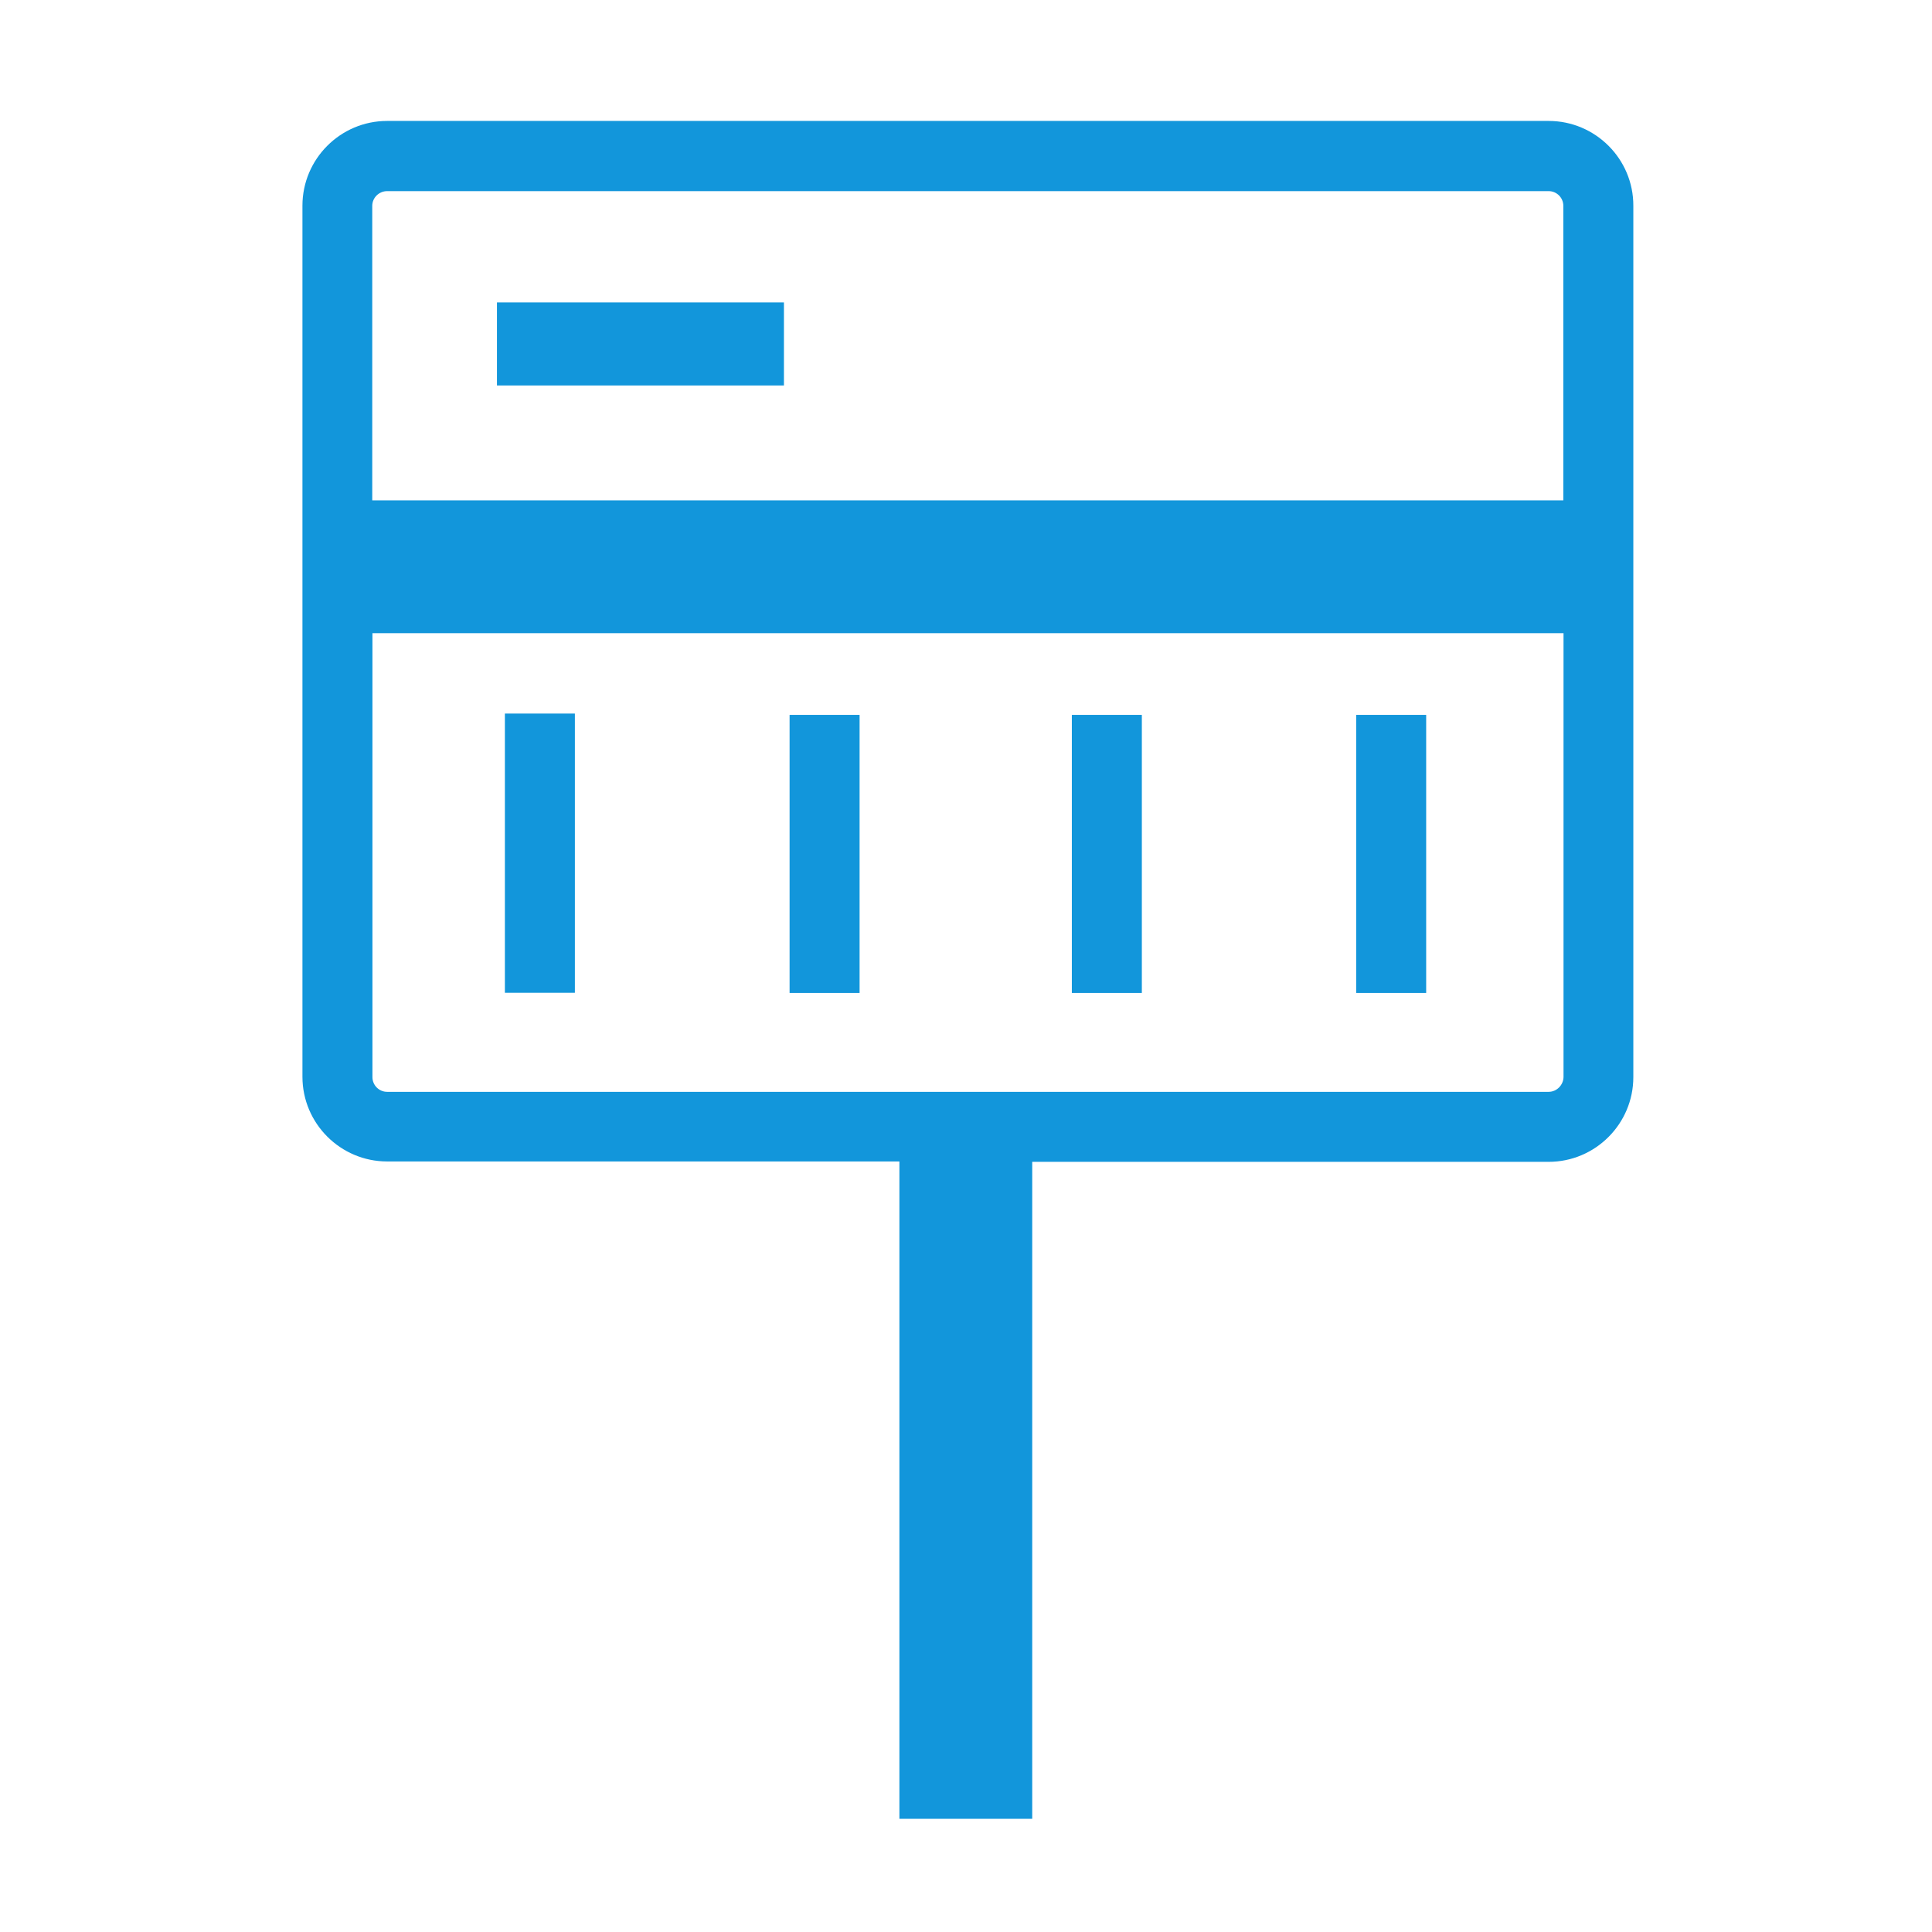 <?xml version="1.0" standalone="no"?><!DOCTYPE svg PUBLIC "-//W3C//DTD SVG 1.1//EN" "http://www.w3.org/Graphics/SVG/1.1/DTD/svg11.dtd"><svg t="1574125275531" class="icon" viewBox="0 0 1024 1024" version="1.1" xmlns="http://www.w3.org/2000/svg" p-id="6658" xmlns:xlink="http://www.w3.org/1999/xlink" width="200" height="200"><defs><style type="text/css"></style></defs><path d="M820.8 64.1H205.2c-24.8 0-44.9 20.2-44.9 44.9v461.7c0 24.8 20.2 44.9 44.9 44.9h271.5V964h70.4V615.8h273.7c24.8 0 44.9-20.2 44.9-44.9V109.1c0.1-24.8-20.1-45-44.9-45z m-615.6 37.2h615.6c4.3 0 7.8 3.5 7.8 7.8v156.1H197.3V109.1c0-4.3 3.6-7.8 7.9-7.8z m615.6 477.4H205.2c-4.3 0-7.8-3.5-7.8-7.8V335.6h631.3v235.3c-0.1 4.2-3.6 7.8-7.9 7.8z" p-id="6659" fill="#1296db"></path><path d="M263.4 160.3h152.1v44H263.4zM267.6 378.2h37.1v148h-37.1zM418.5 378.9h37.1v147.4h-37.1zM568.1 378.9h37.1v147.4h-37.1zM718.8 378.9h37.1v147.4h-37.1z" p-id="6660" fill="#1296db"></path></svg>